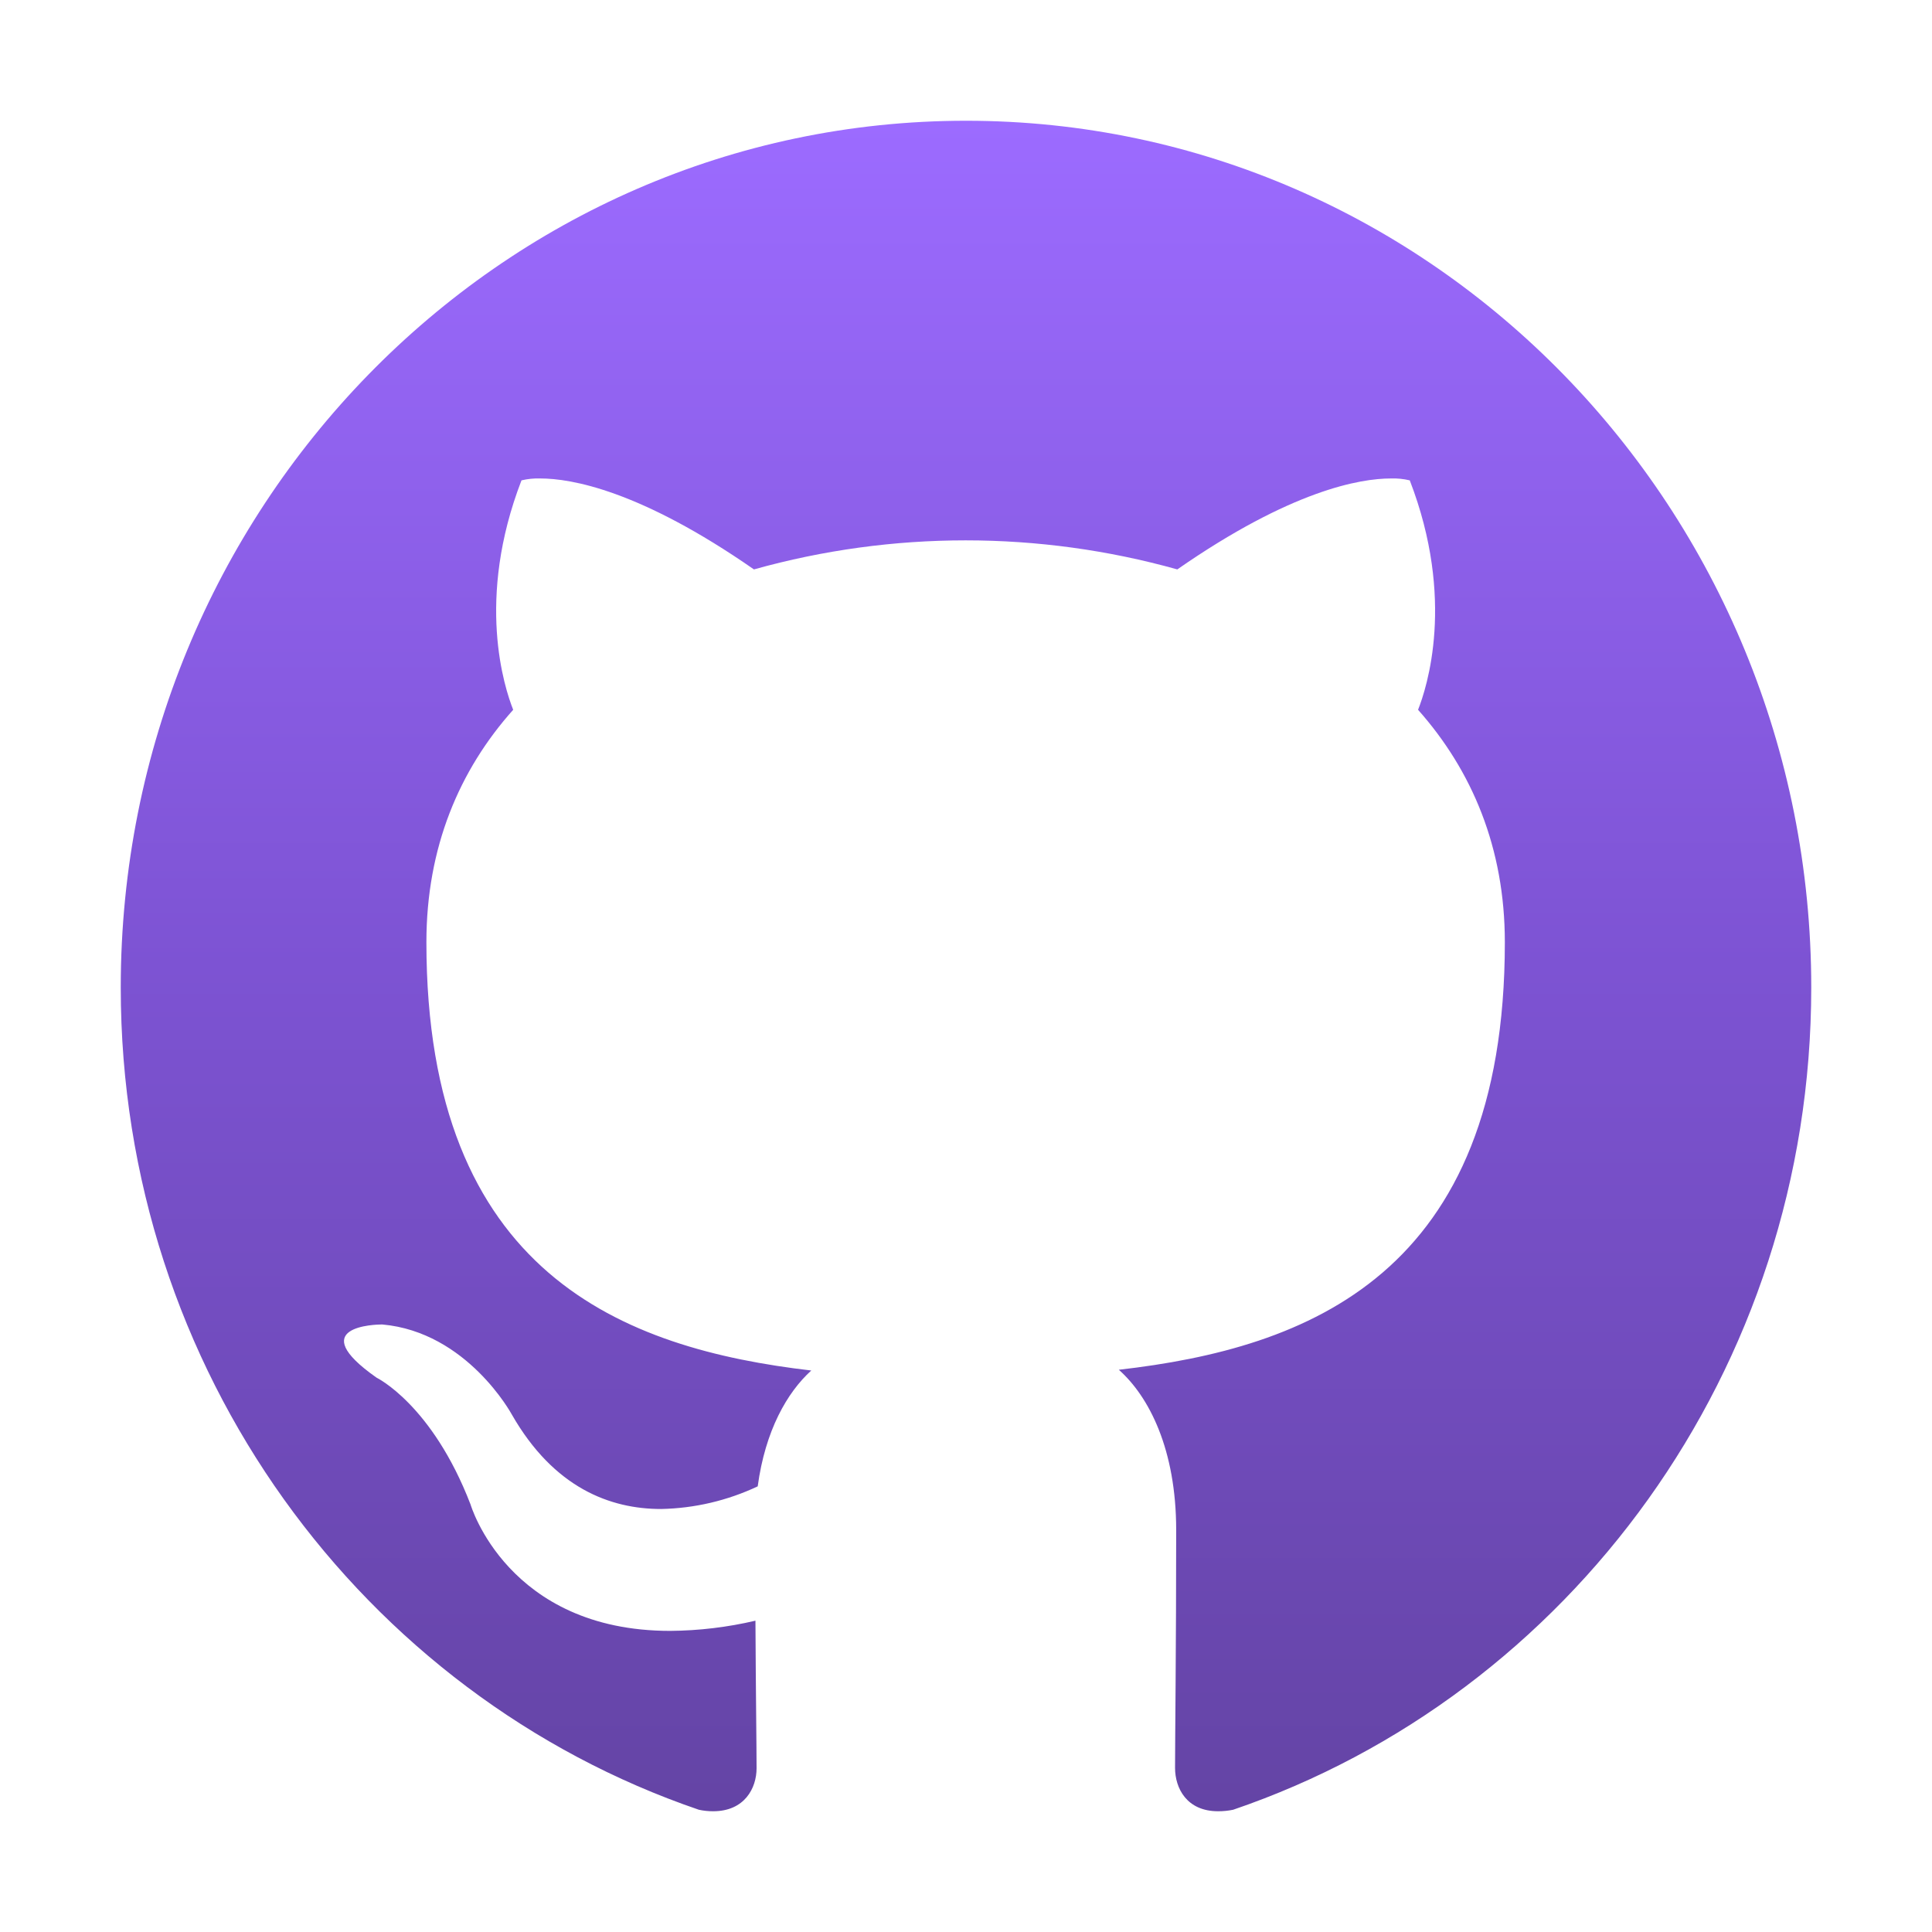 
<svg width="200" height="200" viewBox="0 0 200 200" fill="none" xmlns="http://www.w3.org/2000/svg">
<path d="M100 12.5C51.68 12.5 12.5 52.695 12.5 102.227C12.5 141.875 37.578 175.469 72.344 187.344C72.831 187.45 73.329 187.502 73.828 187.5C77.07 187.5 78.32 185.117 78.32 183.047C78.32 180.898 78.242 175.273 78.203 167.773C75.309 168.452 72.348 168.806 69.375 168.828C52.539 168.828 48.711 155.742 48.711 155.742C44.727 145.391 38.984 142.617 38.984 142.617C31.367 137.266 38.945 137.109 39.531 137.109H39.57C48.359 137.891 52.969 146.406 52.969 146.406C57.344 154.062 63.203 156.211 68.438 156.211C71.899 156.142 75.306 155.343 78.438 153.867C79.219 148.086 81.484 144.141 83.984 141.875C64.57 139.609 44.141 131.914 44.141 97.539C44.141 87.734 47.539 79.727 53.125 73.477C52.227 71.211 49.219 62.07 53.984 49.727C54.624 49.574 55.281 49.508 55.938 49.531C59.102 49.531 66.25 50.742 78.047 58.945C92.381 54.935 107.541 54.935 121.875 58.945C133.672 50.742 140.82 49.531 143.984 49.531C144.641 49.508 145.298 49.574 145.938 49.727C150.703 62.07 147.695 71.211 146.797 73.477C152.383 79.766 155.781 87.773 155.781 97.539C155.781 131.992 135.313 139.57 115.82 141.797C118.945 144.57 121.758 150.039 121.758 158.398C121.758 170.391 121.641 180.078 121.641 183.008C121.641 185.117 122.852 187.5 126.094 187.5C126.619 187.502 127.142 187.45 127.656 187.344C162.461 175.469 187.5 141.836 187.5 102.227C187.5 52.695 148.32 12.5 100 12.5Z" fill="url(#paint0_linear_81_10)"/>
<defs>
<linearGradient id="paint0_linear_81_10" x1="100" y1="12.5" x2="100" y2="187.5" gradientUnits="userSpaceOnUse">
<stop stop-color="#9C6BFF"/>
<stop offset="0.5" stop-color="#7D53D3"/>
<stop offset="1" stop-color="#6444A5"/>
</linearGradient>
</defs>
</svg>
